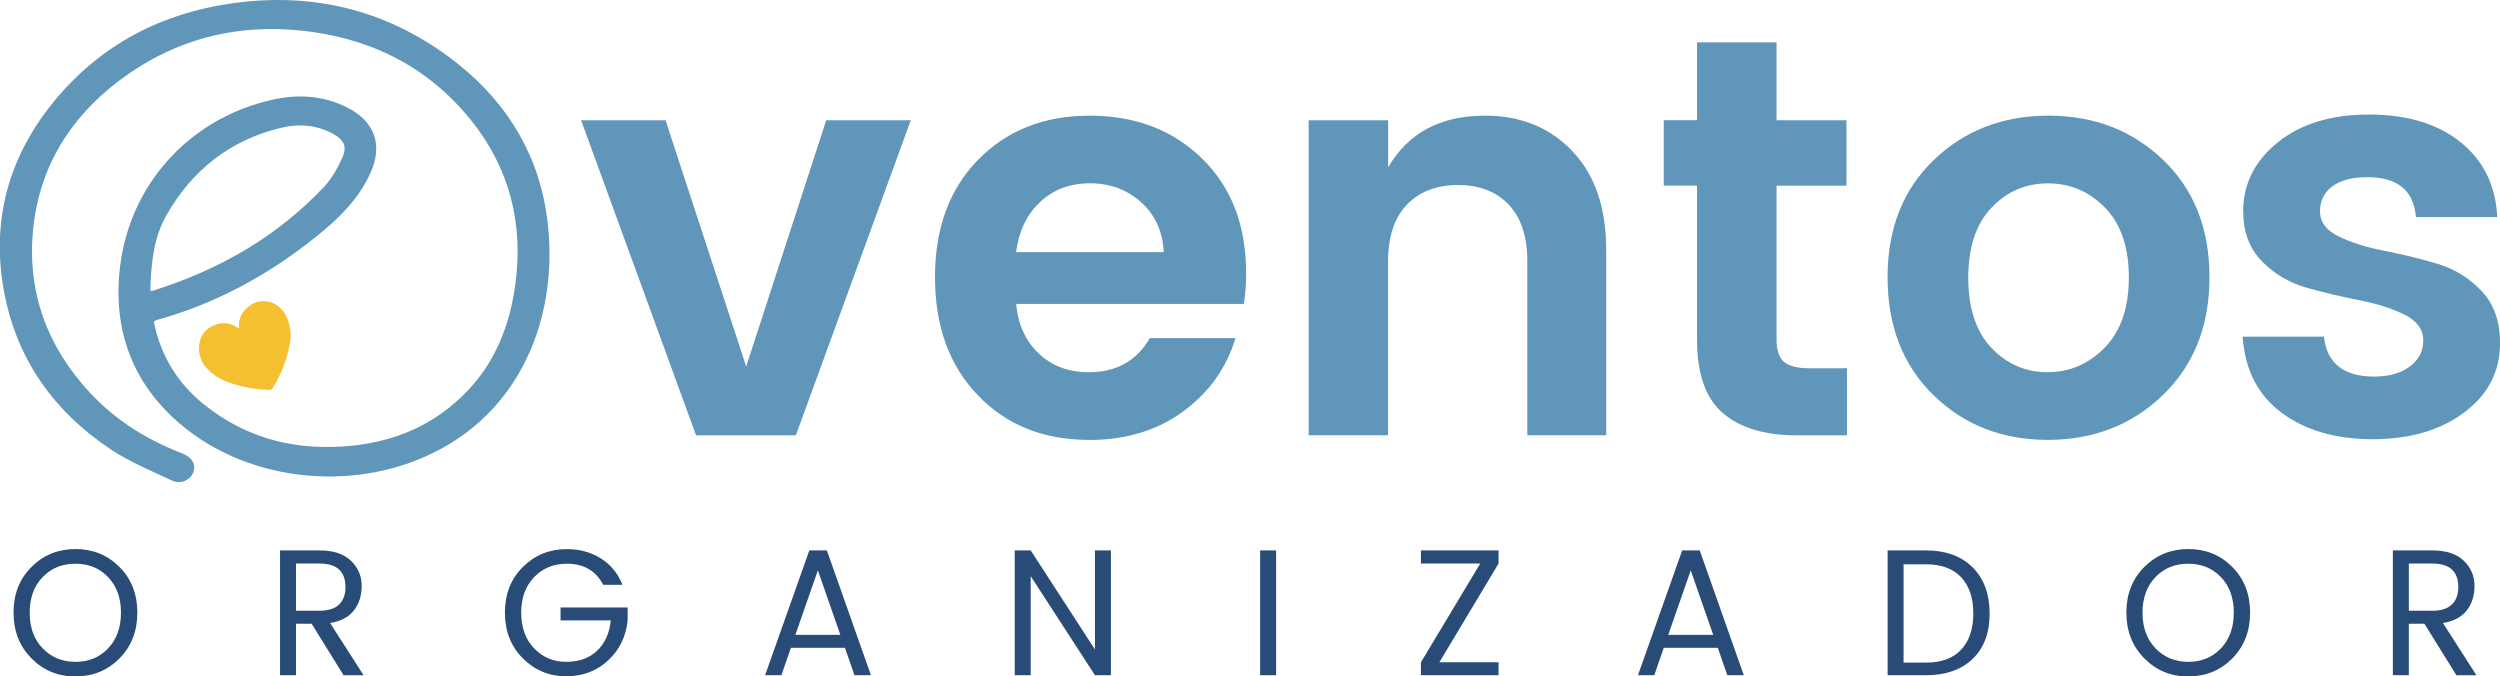 <svg width="170" height="46" viewBox="0 0 170 46" fill="none" xmlns="http://www.w3.org/2000/svg">
<g clip-path="url(#clip0_1826_7524)">
<path d="M5.134 46C3.949 46 2.947 45.588 2.138 44.767C1.325 43.947 0.921 42.908 0.921 41.655C0.921 40.402 1.325 39.368 2.138 38.556C2.951 37.743 3.949 37.335 5.134 37.335C6.319 37.335 7.317 37.743 8.126 38.556C8.935 39.368 9.339 40.402 9.339 41.659C9.339 42.916 8.935 43.955 8.126 44.771C7.317 45.588 6.319 45.996 5.134 45.996V46ZM7.353 44.088C7.933 43.474 8.226 42.666 8.226 41.663C8.226 40.661 7.933 39.853 7.353 39.247C6.772 38.636 6.031 38.333 5.126 38.333C4.221 38.333 3.48 38.636 2.895 39.247C2.311 39.853 2.018 40.661 2.018 41.663C2.018 42.666 2.311 43.478 2.903 44.088C3.492 44.699 4.237 45.006 5.134 45.006C6.031 45.006 6.772 44.699 7.353 44.088Z" fill="#284C77"/>
<path d="M20.128 42.411V45.915H19.043V37.428H21.73C22.663 37.428 23.372 37.662 23.86 38.127C24.349 38.592 24.593 39.161 24.593 39.836C24.593 40.511 24.413 41.073 24.056 41.522C23.7 41.97 23.159 42.253 22.447 42.366L24.725 45.919H23.364L21.193 42.415H20.132L20.128 42.411ZM20.128 38.321V41.53H21.726C22.322 41.53 22.767 41.388 23.055 41.105C23.348 40.823 23.492 40.431 23.492 39.925C23.492 38.854 22.903 38.321 21.726 38.321H20.128Z" fill="#284C77"/>
<path d="M38.482 45.988C37.341 45.988 36.363 45.579 35.55 44.763C34.737 43.947 34.333 42.912 34.333 41.659C34.333 40.406 34.737 39.372 35.55 38.559C36.363 37.747 37.361 37.339 38.546 37.339C39.407 37.339 40.172 37.545 40.845 37.965C41.518 38.382 42.014 38.98 42.331 39.768H41.017C40.524 38.814 39.699 38.333 38.546 38.333C37.645 38.333 36.904 38.636 36.319 39.246C35.735 39.853 35.442 40.661 35.442 41.663C35.442 42.666 35.735 43.478 36.319 44.088C36.904 44.698 37.633 45.005 38.506 45.005C39.379 45.005 40.076 44.751 40.608 44.246C41.137 43.741 41.446 43.053 41.534 42.189H38.117V41.308H42.679V42.189C42.567 43.284 42.126 44.189 41.353 44.908C40.581 45.628 39.623 45.988 38.482 45.988Z" fill="#284C77"/>
<path d="M58.102 45.915L57.457 44.052H53.781L53.136 45.915H52.026L55.034 37.428H56.227L59.223 45.915H58.102ZM54.089 43.171H57.145L55.615 38.786L54.085 43.171H54.089Z" fill="#284C77"/>
<path d="M74.457 37.428H75.542V45.915H74.457L70.088 39.178V45.915H69.002V37.428H70.088L74.457 44.165V37.428Z" fill="#284C77"/>
<path d="M85.69 45.915V37.428H86.776V45.915H85.69Z" fill="#284C77"/>
<path d="M101.902 37.428V38.321L97.877 45.034H101.902V45.915H96.624V45.034L100.656 38.321H96.624V37.428H101.902Z" fill="#284C77"/>
<path d="M117.457 45.915L116.812 44.052H113.135L112.491 45.915H111.381L114.389 37.428H115.582L118.578 45.915H117.457ZM113.444 43.171H116.499L114.97 38.786L113.44 43.171H113.444Z" fill="#284C77"/>
<path d="M130.973 37.428C132.311 37.428 133.364 37.812 134.137 38.58C134.91 39.347 135.294 40.394 135.294 41.716C135.294 43.037 134.91 44.068 134.137 44.807C133.364 45.547 132.311 45.915 130.973 45.915H128.358V37.428H130.973ZM129.443 45.058H130.973C132.014 45.058 132.811 44.763 133.36 44.177C133.909 43.591 134.185 42.767 134.185 41.716C134.185 40.665 133.909 39.84 133.36 39.255C132.811 38.669 132.014 38.373 130.973 38.373H129.443V45.062V45.058Z" fill="#284C77"/>
<path d="M148.806 46C147.621 46 146.62 45.588 145.811 44.767C144.998 43.947 144.593 42.908 144.593 41.655C144.593 40.402 144.998 39.368 145.811 38.556C146.624 37.743 147.621 37.335 148.806 37.335C149.992 37.335 150.989 37.743 151.798 38.556C152.607 39.368 153.007 40.402 153.007 41.659C153.007 42.916 152.603 43.955 151.798 44.771C150.989 45.588 149.992 45.996 148.806 45.996V46ZM151.025 44.088C151.606 43.474 151.898 42.666 151.898 41.663C151.898 40.661 151.61 39.853 151.025 39.247C150.444 38.636 149.703 38.333 148.798 38.333C147.893 38.333 147.152 38.636 146.568 39.247C145.983 39.853 145.691 40.661 145.691 41.663C145.691 42.666 145.987 43.478 146.576 44.088C147.164 44.699 147.909 45.006 148.806 45.006C149.703 45.006 150.444 44.699 151.025 44.088Z" fill="#284C77"/>
<path d="M163.8 42.411V45.915H162.715V37.428H165.402C166.335 37.428 167.044 37.662 167.533 38.127C168.021 38.592 168.266 39.161 168.266 39.836C168.266 40.511 168.085 41.073 167.729 41.522C167.368 41.97 166.832 42.253 166.119 42.366L168.398 45.919H167.036L164.861 42.415H163.8V42.411ZM163.8 38.321V41.53H165.398C165.995 41.53 166.439 41.388 166.728 41.105C167.02 40.823 167.164 40.431 167.164 39.925C167.164 38.854 166.575 38.321 165.398 38.321H163.8Z" fill="#284C77"/>
<path d="M39.507 8.176H45.258L50.741 24.924L56.183 8.176H61.934L54.117 29.604H47.333L39.515 8.176H39.507Z" fill="#6096B9"/>
<path d="M74.041 29.911C70.949 29.911 68.43 28.901 66.492 26.876C64.549 24.851 63.58 22.176 63.58 18.849C63.58 15.523 64.557 12.86 66.512 10.864C68.466 8.867 70.997 7.865 74.101 7.865C77.204 7.865 79.755 8.839 81.746 10.787C83.74 12.735 84.737 15.329 84.737 18.579C84.737 19.326 84.685 20.021 84.585 20.668H69.099C69.227 22.062 69.736 23.182 70.632 24.035C71.526 24.887 72.663 25.312 74.045 25.312C75.911 25.312 77.288 24.54 78.186 22.992H84.013C83.4 25.029 82.21 26.694 80.448 27.983C78.686 29.272 76.552 29.919 74.049 29.919L74.041 29.911ZM77.585 13.741C76.628 12.888 75.47 12.464 74.117 12.464C72.763 12.464 71.63 12.888 70.725 13.741C69.816 14.594 69.275 15.725 69.095 17.144H79.135C79.059 15.725 78.542 14.59 77.581 13.741H77.585Z" fill="#6096B9"/>
<path d="M94.393 8.176V11.385C95.747 9.037 97.946 7.865 100.985 7.865C103.412 7.865 105.39 8.669 106.924 10.281C108.458 11.894 109.223 14.129 109.223 16.99V29.6H103.857V17.762C103.857 16.085 103.436 14.804 102.591 13.915C101.75 13.026 100.597 12.581 99.143 12.581C97.689 12.581 96.528 13.026 95.675 13.915C94.818 14.804 94.389 16.089 94.389 17.762V29.6H88.987V8.176H94.389H94.393Z" fill="#6096B9"/>
<path d="M123.028 25.041H125.595V29.604H122.183C120.012 29.604 118.338 29.102 117.161 28.096C115.983 27.09 115.398 25.429 115.398 23.105V12.621H113.136V8.172H115.398V2.877H120.805V8.176H125.559V12.626H120.805V23.109C120.805 23.804 120.969 24.301 121.302 24.596C121.634 24.891 122.207 25.041 123.028 25.041Z" fill="#6096B9"/>
<path d="M131.458 26.856C129.387 24.819 128.354 22.151 128.354 18.849C128.354 15.548 129.403 12.892 131.498 10.88C133.592 8.867 136.191 7.865 139.299 7.865C142.407 7.865 145.002 8.871 147.101 10.88C149.195 12.892 150.244 15.548 150.244 18.849C150.244 22.151 149.191 24.819 147.084 26.856C144.978 28.892 142.363 29.911 139.247 29.911C136.131 29.911 133.536 28.892 131.466 26.856H131.458ZM139.239 25.308C140.745 25.308 142.042 24.746 143.132 23.627C144.217 22.503 144.762 20.919 144.762 18.87C144.762 16.821 144.225 15.24 143.152 14.133C142.078 13.026 140.781 12.468 139.263 12.468C137.745 12.468 136.46 13.022 135.41 14.133C134.361 15.24 133.841 16.829 133.841 18.89C133.841 20.951 134.365 22.539 135.41 23.647C136.46 24.754 137.737 25.312 139.243 25.312L139.239 25.308Z" fill="#6096B9"/>
<path d="M18.562 20.607C18.206 20.458 17.805 20.438 17.437 20.551C17.012 20.7 16.656 20.995 16.428 21.392C16.272 21.678 16.212 22.01 16.26 22.337C16.075 22.244 15.915 22.139 15.739 22.066C15.37 21.929 14.962 21.945 14.602 22.107C14.237 22.232 13.929 22.483 13.733 22.818C13.56 23.17 13.496 23.566 13.548 23.954C13.6 24.342 13.765 24.709 14.021 25C14.449 25.461 14.982 25.809 15.571 26.011C16.444 26.318 17.361 26.488 18.282 26.512C18.334 26.52 18.39 26.512 18.438 26.488C18.486 26.463 18.526 26.423 18.55 26.371C19.103 25.485 19.491 24.503 19.688 23.477C19.852 22.766 19.748 22.018 19.399 21.379C19.211 21.032 18.915 20.765 18.558 20.616L18.562 20.607Z" fill="#F4C02F"/>
<path d="M10.461 21.876C10.917 24.18 12.075 26.063 13.885 27.514C16.848 29.89 20.264 30.691 23.981 30.303C27 29.988 29.636 28.823 31.766 26.601C33.705 24.584 34.666 22.099 35.038 19.366C35.607 15.196 34.654 11.421 32.002 8.139C29.431 4.955 26.071 3.043 22.103 2.316C17.017 1.386 12.275 2.332 8.09 5.496C4.75 8.022 2.667 11.377 2.251 15.612C1.834 19.872 3.212 23.57 6.099 26.686C7.793 28.512 9.844 29.818 12.139 30.731C12.231 30.767 12.323 30.8 12.415 30.84C13.084 31.119 13.344 31.592 13.136 32.138C12.948 32.631 12.287 32.95 11.738 32.695C10.325 32.032 8.855 31.434 7.561 30.578C3.725 28.031 1.169 24.523 0.292 19.912C-0.637 15.026 0.577 10.661 3.697 6.862C6.856 3.031 10.977 0.893 15.839 0.218C21.198 -0.526 26.127 0.63 30.509 3.859C34.057 6.474 36.42 9.938 37.133 14.363C38.102 20.377 36.115 27.126 30.1 30.46C24.514 33.556 17.032 32.905 12.239 28.82C8.995 26.051 7.669 22.426 8.154 18.215C8.807 12.52 12.904 8.054 18.482 6.789C20.264 6.385 22.026 6.482 23.689 7.351C25.483 8.289 26.039 9.865 25.206 11.728C24.385 13.571 22.968 14.921 21.438 16.141C18.206 18.724 14.638 20.664 10.645 21.763C10.589 21.779 10.545 21.82 10.461 21.872V21.876ZM10.216 19.759C10.312 19.767 10.352 19.783 10.389 19.771C14.846 18.368 18.815 16.129 22.05 12.69C22.567 12.14 22.956 11.429 23.272 10.734C23.62 9.962 23.396 9.517 22.659 9.109C21.506 8.471 20.272 8.402 19.031 8.709C15.619 9.554 13.064 11.575 11.322 14.626C10.421 16.206 10.276 17.976 10.22 19.759H10.216Z" fill="#6096B9"/>
<path d="M152.535 14.376C152.535 12.517 153.316 10.953 154.878 9.688C156.44 8.423 158.51 7.788 161.097 7.788C163.684 7.788 165.755 8.415 167.317 9.667C168.879 10.92 169.708 12.618 169.812 14.76H164.285C164.133 12.953 163.032 12.048 160.985 12.048C159.96 12.048 159.167 12.254 158.606 12.666C158.042 13.078 157.761 13.648 157.761 14.372C157.761 15.095 158.182 15.665 159.027 16.077C159.872 16.489 160.893 16.813 162.099 17.047C163.3 17.282 164.497 17.568 165.687 17.92C166.876 18.268 167.893 18.89 168.739 19.779C169.584 20.668 170.004 21.852 170.004 23.323C170.004 25.259 169.191 26.835 167.565 28.048C165.939 29.26 163.869 29.867 161.346 29.867C158.823 29.867 156.76 29.265 155.146 28.064C153.532 26.864 152.651 25.138 152.499 22.895H158.026C158.23 24.702 159.367 25.607 161.442 25.607C162.439 25.607 163.244 25.381 163.861 24.928C164.473 24.475 164.782 23.881 164.782 23.146C164.782 22.41 164.361 21.828 163.516 21.404C162.671 20.979 161.646 20.648 160.445 20.418C159.243 20.183 158.046 19.9 156.856 19.565C155.667 19.23 154.65 18.627 153.805 17.762C152.96 16.898 152.539 15.766 152.539 14.372L152.535 14.376Z" fill="#6096B9"/>
</g>
<defs>
<clipPath id="clip0_1826_7524">
<rect width="170" height="46" fill="white"/>
</clipPath>
</defs>
</svg>

